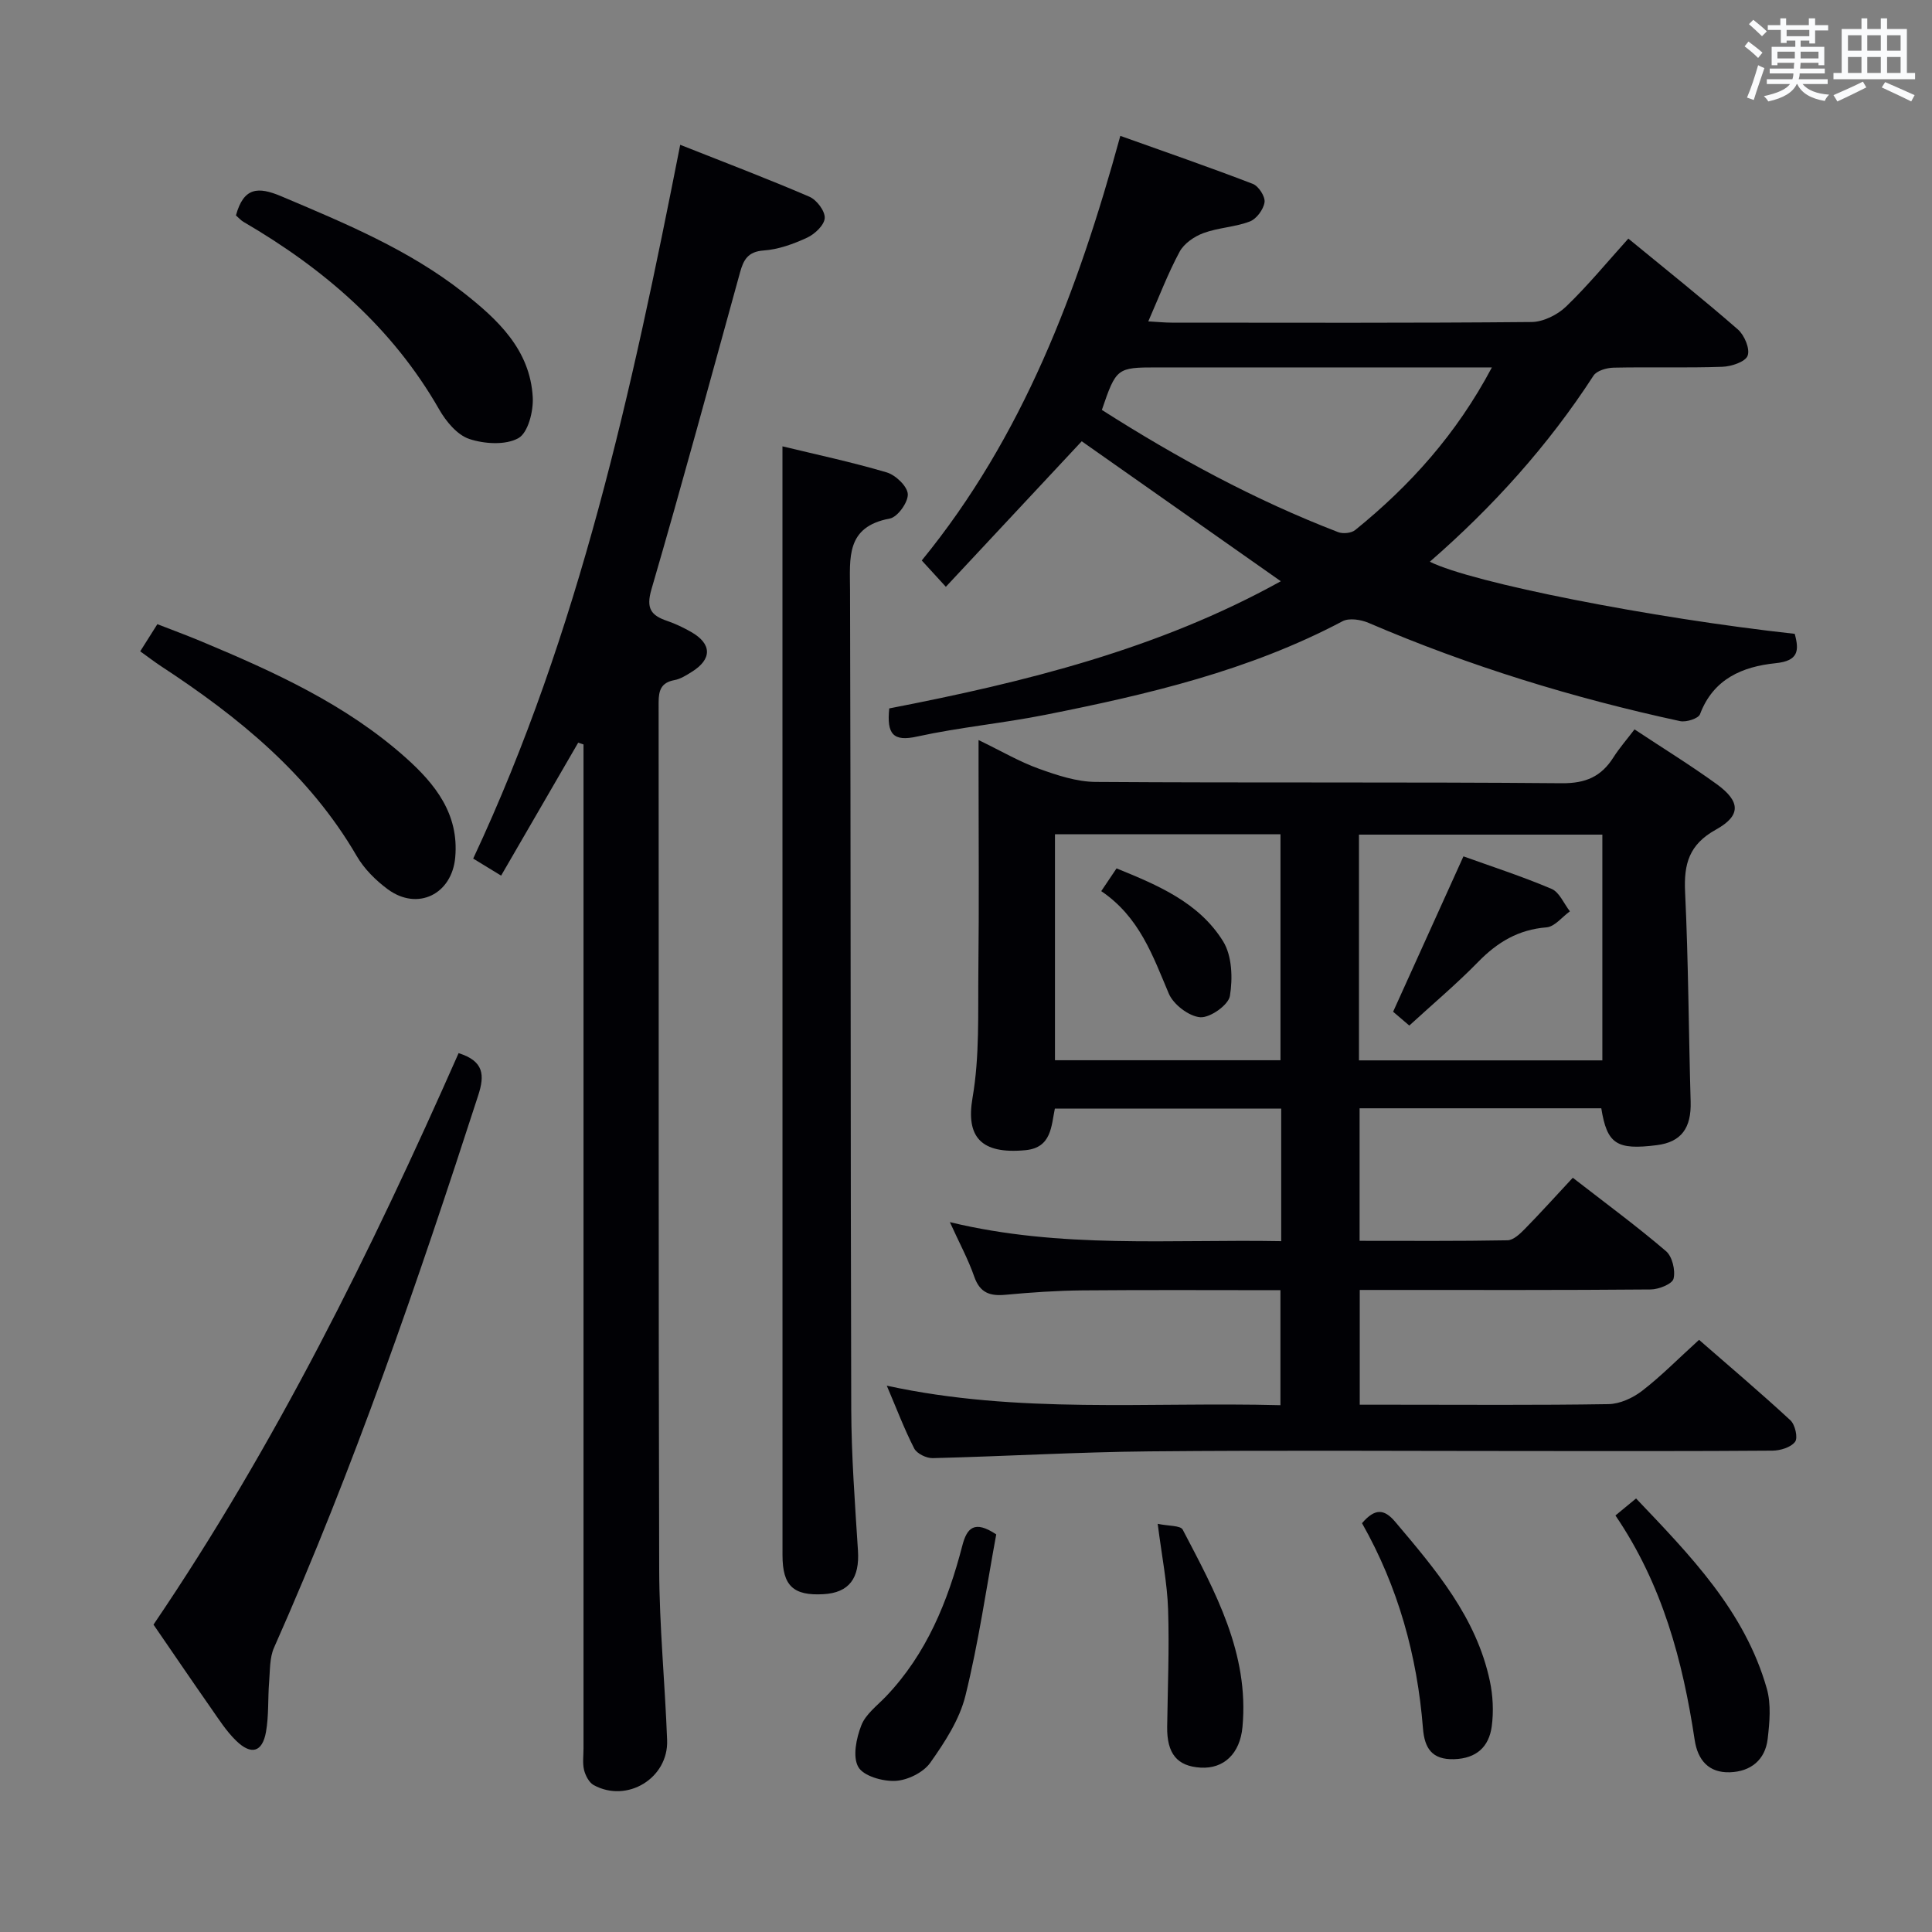 <svg enable-background="new 0 0 400 400" viewBox="0 0 400 400" xmlns="http://www.w3.org/2000/svg"><rect x="0" y="0" width="400" height="400" fill="#808080" stroke="none"/><g fill="#010105"><path d="m325.63 243.84c7.09 5.5 13.38 10.13 19.3 15.2 1.3 1.11 1.98 3.98 1.56 5.7-.27 1.1-3.07 2.22-4.75 2.23-18.16.16-36.33.1-54.49.1-1.8 0-3.6 0-5.73 0v23.76h7.01c14.83 0 29.67.12 44.49-.12 2.36-.04 5.04-1.27 6.96-2.75 3.94-3.04 7.45-6.62 11.79-10.56 6.35 5.54 12.76 10.96 18.92 16.66.97.9 1.59 3.63.96 4.45-.88 1.16-3.06 1.82-4.69 1.83-16.33.13-32.66.08-48.99.08-26.66 0-53.33-.18-79.99.07-14.96.14-29.91 1.03-44.88 1.4-1.3.03-3.27-.93-3.82-2-2.04-3.97-3.62-8.17-5.68-13 27.21 5.92 54.16 3.32 81.5 4.04 0-8.01 0-15.68 0-23.81-13.75 0-27.37-.08-41 .04-5.31.05-10.64.42-15.93.91-3.21.3-5.29-.39-6.46-3.75-1.25-3.59-3.09-6.97-5.05-11.29 22.96 5.56 45.65 3.52 68.6 3.94 0-9.32 0-18.22 0-27.45-15.64 0-31.05 0-46.86 0-.76 3.58-.66 8.08-6.06 8.61-9.26.89-12.38-2.75-10.99-10.83 1.49-8.61 1.11-17.57 1.21-26.38.16-13.83.04-27.66.04-41.49 0-1.76 0-3.53 0-6.21 4.76 2.3 8.47 4.49 12.45 5.92 3.8 1.37 7.87 2.73 11.83 2.75 32.16.22 64.33-.01 96.49.27 4.94.04 8.15-1.38 10.67-5.35 1.24-1.95 2.79-3.72 4.37-5.8 5.76 3.82 11.55 7.38 17.03 11.35 4.92 3.57 5.07 6.5-.19 9.41-5.54 3.07-6.65 7.08-6.37 12.91.69 14.45.73 28.94 1.15 43.4.16 5.46-1.93 8.37-6.99 9.01-8.33 1.06-10.32-.23-11.51-7.63-16.56 0-33.14 0-50.04 0v27.44c10.39 0 20.51.08 30.62-.11 1.22-.02 2.59-1.33 3.58-2.34 3.26-3.32 6.37-6.78 9.94-10.61zm-44.27-24.3h50.39c0-15.69 0-31.09 0-46.74-16.82 0-33.52 0-50.39 0zm-62.94-46.82v46.79h46.69c0-15.81 0-31.3 0-46.79-15.89 0-31.3 0-46.69 0z"/><path d="m184.11 146.67c28.17-5.46 55.75-12.29 81.07-26.33-14.09-9.91-27.75-19.51-41.22-28.98-9.18 9.83-18.45 19.77-28.13 30.13-1.87-2.04-3.17-3.46-4.99-5.45 20.91-25.58 32.31-55.74 41.11-87.91 9.49 3.39 18.52 6.51 27.43 9.94 1.2.46 2.6 2.63 2.43 3.8-.21 1.48-1.65 3.45-3.04 3.98-3.05 1.17-6.51 1.27-9.59 2.4-1.91.7-4.04 2.16-4.96 3.88-2.41 4.47-4.22 9.27-6.48 14.41 2.01.11 3.43.26 4.85.26 24.83.01 49.66.1 74.49-.13 2.43-.02 5.35-1.47 7.15-3.19 4.52-4.35 8.53-9.23 12.9-14.08 7.86 6.46 15.41 12.47 22.67 18.8 1.36 1.18 2.56 4.03 2.03 5.44-.47 1.28-3.38 2.24-5.25 2.3-7.49.26-15 .02-22.49.18-1.43.03-3.49.61-4.17 1.65-9.38 14.47-20.81 27.14-33.89 38.53 8.72 4.36 45.9 11.67 75.55 14.93.95 3.49.77 5.6-3.97 6.08-6.85.7-12.89 3.24-15.64 10.56-.34.9-2.86 1.7-4.13 1.43-22.12-4.78-43.67-11.4-64.49-20.34-1.59-.68-4.03-1.07-5.41-.33-19.32 10.23-40.31 15.15-61.49 19.36-8.79 1.75-17.76 2.58-26.51 4.49-5.08 1.15-6.37-.54-5.83-5.81zm124.77-70.6c-23.79 0-46.59 0-69.4 0-8.22 0-8.39.13-11.35 8.8 15.51 9.89 31.67 18.67 48.94 25.31 1 .38 2.73.2 3.52-.45 11.33-9.18 20.94-19.81 28.29-33.66z"/><path d="m119.71 153.76c-5.22 9.02-10.45 18.03-15.96 27.53-1.93-1.18-3.66-2.24-5.78-3.53 21.99-46.95 32.83-96.85 42.86-147.78 9.34 3.7 18.13 7.04 26.75 10.75 1.5.65 3.25 2.95 3.17 4.41-.07 1.45-2.04 3.32-3.63 4.06-2.83 1.31-5.95 2.45-9.02 2.66-3.25.23-4.16 1.94-4.87 4.49-6.05 21.9-11.99 43.84-18.35 65.65-1.16 3.97-.1 5.41 3.24 6.55 1.72.59 3.39 1.39 4.97 2.29 4.33 2.46 4.37 5.64.12 8.27-1.12.7-2.32 1.47-3.58 1.7-2.75.51-3.27 2.12-3.27 4.63.05 59.82-.05 119.65.12 179.47.03 11.79 1.2 23.57 1.64 35.37.3 7.86-8.27 13.09-15.19 9.31-.97-.53-1.71-1.96-2-3.11-.35-1.42-.12-2.98-.12-4.48 0-67.49 0-134.98 0-202.47 0-1.8 0-3.6 0-5.4-.36-.12-.73-.24-1.1-.37z"/><path d="m162 92.41c6.89 1.67 14.33 3.25 21.6 5.4 1.84.55 4.28 2.89 4.35 4.5.08 1.69-2.12 4.75-3.73 5.05-9.15 1.7-8.25 8.15-8.23 14.91.18 56.45.08 112.91.25 169.36.03 9.8.77 19.6 1.39 29.39.37 5.73-1.82 8.74-7.15 9.04-6.23.35-8.47-1.74-8.47-8.06-.01-64.61-.01-129.22-.01-193.84 0-11.62 0-23.23 0-35.75z"/><path d="m94.95 218.04c5.26 1.66 5.42 4.55 4.06 8.74-12.53 38.69-25.74 77.13-42.27 114.34-.94 2.11-.82 4.72-1.02 7.11-.28 3.45-.05 6.96-.65 10.34-.75 4.22-3.06 4.88-6.2 1.81-2-1.95-3.55-4.38-5.16-6.69-3.99-5.71-7.9-11.47-11.93-17.33 25.3-37.28 45.06-77.32 63.17-118.32z"/><path d="m29.03 134.85c1.26-1.99 2.22-3.53 3.55-5.62 3.07 1.2 6.14 2.32 9.14 3.58 15.08 6.31 29.95 13.05 42.3 24.08 6.08 5.43 11.04 11.64 10.23 20.62-.68 7.64-7.79 11.15-13.97 6.6-2.49-1.84-4.88-4.22-6.42-6.87-9.83-16.91-24.45-28.78-40.46-39.27-1.37-.9-2.67-1.9-4.37-3.12z"/><path d="m48.85 44.6c1.6-5.85 4.58-5.99 9.37-3.97 13.17 5.58 26.37 11.03 37.72 19.94 7.15 5.61 13.82 11.86 14.36 21.68.16 2.88-.97 7.36-2.98 8.47-2.67 1.48-7.04 1.2-10.17.16-2.5-.84-4.81-3.63-6.23-6.12-9.7-16.96-23.88-29.13-40.5-38.82-.54-.31-.99-.83-1.57-1.34z"/><path d="m334.46 313.76c1.58-1.3 2.71-2.24 4.27-3.52 11.2 11.78 22.5 23.29 27.07 39.37.92 3.24.58 6.97.18 10.4-.51 4.37-3.52 6.78-7.83 6.92-4.35.14-6.64-2.48-7.28-6.66-2.47-16.38-6.66-32.16-16.41-46.51z"/><path d="m206.26 317.68c-2.04 11.06-3.65 22.37-6.38 33.4-1.22 4.95-4.28 9.64-7.29 13.89-1.43 2.01-4.68 3.61-7.19 3.74-2.63.14-6.63-.99-7.7-2.88-1.21-2.12-.41-5.96.63-8.62.9-2.32 3.3-4.09 5.13-6.01 8.39-8.81 12.78-19.65 15.77-31.16.95-3.71 2.51-5.37 7.03-2.36z"/><path d="m281.99 315.36c2.65-3.08 4.56-3.02 6.86-.3 8.39 9.92 16.82 19.81 19.61 32.99.64 3.03.8 6.31.39 9.37-.57 4.22-3.15 6.66-7.8 6.8-4.63.14-6.12-2.34-6.44-6.38-1.19-15.03-5.13-29.27-12.62-42.48z"/><path d="m239.69 315.49c2.24.48 4.72.32 5.18 1.21 6.7 12.82 13.79 25.59 12.37 40.87-.51 5.51-3.87 8.67-8.64 8.4-4.89-.28-7.02-2.89-6.95-8.45.11-8.11.46-16.24.19-24.34-.18-5.44-1.28-10.84-2.15-17.69z"/><path d="m291.78 212.33c-1.39-1.19-2.39-2.04-3.35-2.86 4.82-10.64 9.57-21.16 14.56-32.17 5.7 2.05 12.08 4.12 18.24 6.73 1.63.69 2.55 3.05 3.8 4.65-1.61 1.16-3.15 3.19-4.85 3.32-5.81.46-10.16 3.07-14.13 7.14-4.41 4.52-9.25 8.59-14.27 13.19z"/><path d="m228 184.5c1.24-1.83 2.05-3.04 3.17-4.71 8.54 3.48 17.06 7.04 22.06 15.1 1.86 2.99 2.01 7.66 1.41 11.31-.31 1.88-4.11 4.56-6.14 4.41-2.34-.18-5.55-2.63-6.51-4.89-3.32-7.83-6.07-15.87-13.99-21.22z"/></g><path d="m361.2 9.6.8-1c.9.7 1.9 1.4 2.9 2.3l-.9 1.1c-1-1-2-1.8-2.8-2.4zm.5 10.6c.9-2.1 1.6-4.3 2.3-6.7.4.2.8.4 1.3.6-.7 2.1-1.5 4.3-2.2 6.6zm.4-15.2.9-.9c1 .8 2 1.6 2.8 2.4l-1 1c-.9-.9-1.8-1.7-2.7-2.5zm12.5-1.2h1.2v1.4h2.7v1.1h-2.7v2.7h-1.2v-.6h-1.8v1.3h4.9v3.8h-1.2v-.5h-3.7c0 .4-.1.9-.1 1.2h5.1v1h-5.2c0 .5-.1.9-.2 1.2h6v1h-5.2c1.1 1.3 2.9 2 5.5 2.2-.4.4-.7.8-.9 1.3-2.9-.5-4.8-1.6-5.7-3.5h-.1c-.8 1.7-2.7 2.9-5.9 3.6-.2-.4-.6-.8-.9-1.1 2.8-.6 4.6-1.4 5.4-2.5h-4.8v-1h5.3c.1-.3.2-.7.2-1.2h-4.9v-1h5c0-.4 0-.8.1-1.2h-3.5v.5h-1.2v-3.8h4.9v-1.3h-1.8v.5h-1.2v-2.7h-2.7v-1h2.6v-1.4h1.2v1.4h4.7v-1.4zm-6.6 8.3h3.6c0-.4 0-.9 0-1.4h-3.6zm1.9-4.6h4.7v-1.3h-4.7zm6.6 3.2h-3.7v1.4h3.7z" fill="#fafbfc"/><path d="m385.3 3.8h1.3v2.2h2.8v-2.2h1.3v2.2h4.1v9.1h1.7v1.3h-16.9v-1.3h1.7v-9.1h4.1v-2.2zm.4 13.1.7 1.2c-1.8.9-3.8 1.9-6 2.9-.2-.4-.5-.8-.8-1.3 2.3-1 4.3-1.9 6.1-2.8zm-3.1-6.4h2.8v-3.2h-2.8zm0 4.6h2.8v-3.3h-2.8zm4-4.6h2.8v-3.2h-2.8zm0 4.6h2.8v-3.3h-2.8zm3.7 1.9c2.1.9 4.1 1.8 6.1 2.7l-.7 1.3c-2.2-1.1-4.2-2-6.1-2.9zm3.2-9.7h-2.8v3.2h2.8zm-2.8 7.8h2.8v-3.3h-2.8z" fill="#fafbfc"/></svg>